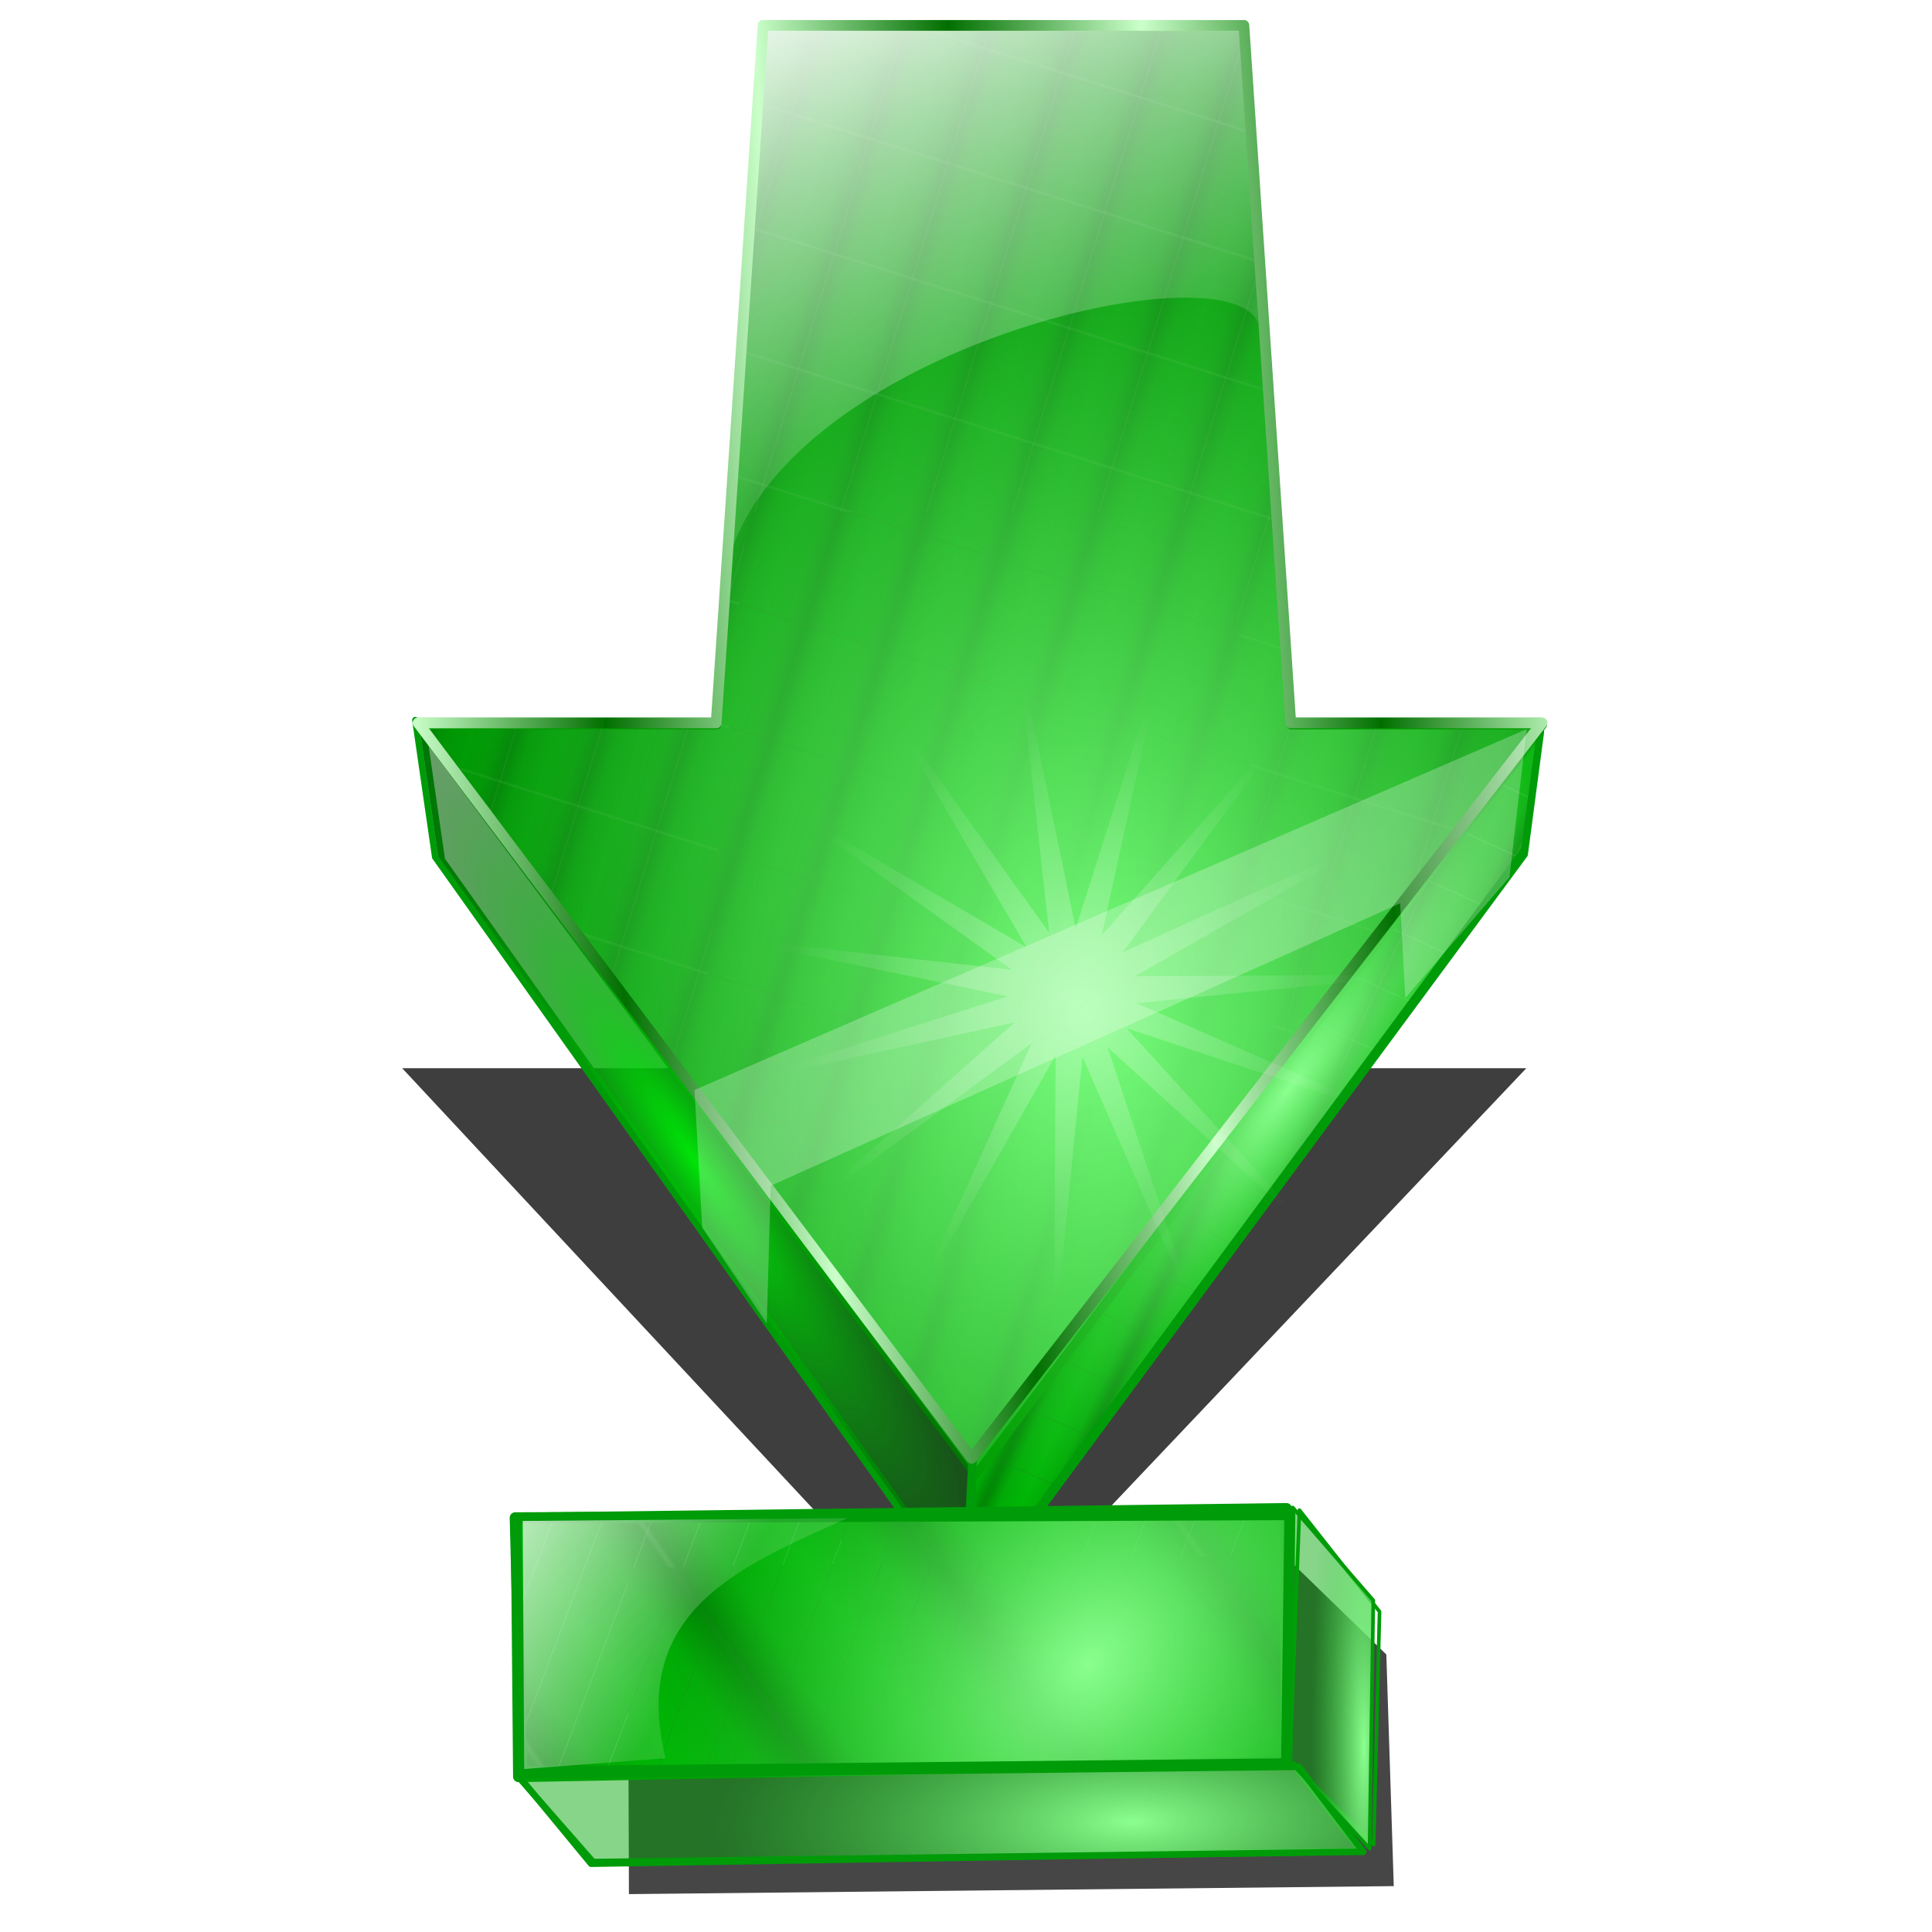 <?xml version="1.0" encoding="UTF-8" standalone="no"?>
<svg
   xmlns:dc="http://purl.org/dc/elements/1.1/"
   xmlns:cc="http://creativecommons.org/ns#"
   xmlns:rdf="http://www.w3.org/1999/02/22-rdf-syntax-ns#"
   xmlns:svg="http://www.w3.org/2000/svg"
   xmlns="http://www.w3.org/2000/svg"
   xmlns:xlink="http://www.w3.org/1999/xlink"
   xmlns:sodipodi="http://sodipodi.sourceforge.net/DTD/sodipodi-0.dtd"
   xmlns:inkscape="http://www.inkscape.org/namespaces/inkscape"
   width="255"
   height="255"
   viewBox="0 0 67.469 67.469"
   version="1.1"
   id="svg8"
   inkscape:version="1.0 (4035a4f, 2020-05-01)"
   sodipodi:docname="gtk-go-down.svg">
  <defs
     id="defs2">
    <linearGradient
       inkscape:collect="always"
       id="linearGradient880">
      <stop
         style="stop-color:#ffffff;stop-opacity:0.32"
         offset="0"
         id="stop876" />
      <stop
         style="stop-color:#ffffff;stop-opacity:0;"
         offset="1"
         id="stop878" />
    </linearGradient>
    <linearGradient
       inkscape:collect="always"
       id="linearGradient877">
      <stop
         style="stop-color:#00e508;stop-opacity:1"
         offset="0"
         id="stop873" />
      <stop
         style="stop-color:#005e03;stop-opacity:0.602"
         offset="1"
         id="stop875" />
    </linearGradient>
    <linearGradient
       id="linearGradient2152"
       inkscape:collect="always">
      <stop
         id="stop2148"
         offset="0"
         style="stop-color:#cbffca;stop-opacity:1" />
      <stop
         id="stop2150"
         offset="1"
         style="stop-color:#016f00;stop-opacity:1" />
    </linearGradient>
    <pattern
       patternTransform="matrix(0.062,0.018,-0.019,0.066,-23.947,230.581)"
       id="pattern2130"
       xlink:href="#pattern1119"
       inkscape:collect="always" />
    <pattern
       patternTransform="matrix(0.102,0,0,0.102,-6.809,229.999)"
       id="pattern2126"
       xlink:href="#pattern1119"
       inkscape:collect="always" />
    <linearGradient
       id="linearGradient2122"
       inkscape:collect="always">
      <stop
         id="stop2118"
         offset="0"
         style="stop-color:#8bff8f;stop-opacity:1" />
      <stop
         id="stop2120"
         offset="1"
         style="stop-color:#00a505;stop-opacity:0.471" />
    </linearGradient>
    <pattern
       patternTransform="matrix(0.046,0.021,-0.014,0.03,-26.775,252.38)"
       id="pattern2116"
       xlink:href="#pattern1119"
       inkscape:collect="always" />
    <linearGradient
       id="linearGradient2110"
       inkscape:collect="always">
      <stop
         id="stop2106"
         offset="0"
         style="stop-color:#ffffff;stop-opacity:0.907" />
      <stop
         id="stop2108"
         offset="1"
         style="stop-color:#ffffff;stop-opacity:0.138" />
    </linearGradient>
    <linearGradient
       id="linearGradient2092"
       inkscape:collect="always">
      <stop
         id="stop2088"
         offset="0"
         style="stop-color:#7cff80;stop-opacity:1" />
      <stop
         id="stop2090"
         offset="1"
         style="stop-color:#008b05;stop-opacity:0.728" />
    </linearGradient>
    <pattern
       patternTransform="matrix(0.057,0.018,-0.02,0.065,-25.318,230.082)"
       id="pattern2082"
       xlink:href="#pattern1119"
       inkscape:collect="always" />
    <linearGradient
       id="linearGradient1109"
       inkscape:collect="always">
      <stop
         id="stop1105"
         offset="0"
         style="stop-color:#006c03;stop-opacity:1" />
      <stop
         style="stop-color:#00ae05;stop-opacity:1"
         offset="0.386"
         id="stop1113" />
      <stop
         id="stop1107"
         offset="1"
         style="stop-color:#00c606;stop-opacity:1" />
    </linearGradient>
    <linearGradient
       gradientTransform="matrix(3.78,0,0,3.78,-62.36,-889.465)"
       spreadMethod="reflect"
       gradientUnits="userSpaceOnUse"
       y2="243.501"
       x2="22.672"
       y1="243.501"
       x1="16.499"
       id="linearGradient1111"
       xlink:href="#linearGradient1109"
       inkscape:collect="always" />
    <pattern
       id="pattern1119"
       patternTransform="translate(62.36,21.946)"
       height="61.71"
       width="47.861"
       patternUnits="userSpaceOnUse">
      <rect
         style="fill:url(#linearGradient1111);fill-opacity:1;stroke:none;stroke-width:1.002;stroke-linecap:round;stroke-linejoin:round;stroke-miterlimit:4;stroke-dasharray:none;stroke-opacity:1"
         id="rect1103"
         width="47.861"
         height="61.71"
         x="0"
         y="0" />
    </pattern>
    <radialGradient
       gradientUnits="userSpaceOnUse"
       gradientTransform="matrix(0.963,0,0,1.372,-8.239,-105.896)"
       r="23.707"
       fy="270.293"
       fx="48.016"
       cy="270.293"
       cx="48.016"
       id="radialGradient2094"
       xlink:href="#linearGradient2092"
       inkscape:collect="always" />
    <linearGradient
       gradientUnits="userSpaceOnUse"
       y2="248.04"
       x2="42.394"
       y1="231.159"
       x1="35.402"
       id="linearGradient2112"
       xlink:href="#linearGradient2110"
       inkscape:collect="always"
       gradientTransform="matrix(0.834,0,0,0.834,-2.095,37.334)" />
    <radialGradient
       gradientUnits="userSpaceOnUse"
       gradientTransform="matrix(-0.861,1.175,-0.281,-0.206,171.541,258.195)"
       r="12.108"
       fy="277.072"
       fx="56.546"
       cy="277.072"
       cx="56.546"
       id="radialGradient2124"
       xlink:href="#linearGradient2122"
       inkscape:collect="always" />
    <radialGradient
       gradientUnits="userSpaceOnUse"
       gradientTransform="matrix(0.243,-0.161,0.768,1.161,-197.557,-48.628)"
       r="11.769"
       fy="278.94"
       fx="31.531"
       cy="278.94"
       cx="31.531"
       id="radialGradient2138"
       xlink:href="#linearGradient877"
       inkscape:collect="always" />
    <linearGradient
       spreadMethod="reflect"
       gradientUnits="userSpaceOnUse"
       y2="261.191"
       x2="27.908"
       y1="261.723"
       x1="19.826"
       id="linearGradient2154"
       xlink:href="#linearGradient2152"
       inkscape:collect="always"
       gradientTransform="matrix(0.834,0,0,0.834,-2.095,37.334)" />
    <filter
       inkscape:collect="always"
       style="color-interpolation-filters:sRGB"
       id="filter1839"
       x="-0.042"
       width="1.084"
       y="-0.041"
       height="1.082">
      <feGaussianBlur
         inkscape:collect="always"
         stdDeviation="0.77"
         id="feGaussianBlur1841" />
    </filter>
    <radialGradient
       inkscape:collect="always"
       xlink:href="#linearGradient880"
       id="radialGradient882"
       cx="39.461"
       cy="270.187"
       fx="39.461"
       fy="270.187"
       r="13.726"
       gradientUnits="userSpaceOnUse"
       gradientTransform="matrix(0.757,0.011,-0.011,0.767,10.547,56.713)" />
    <pattern
       inkscape:collect="always"
       xlink:href="#pattern885"
       id="pattern895"
       patternTransform="matrix(-0.069,0.183,0.018,0.026,135.333,38.947)" />
    <pattern
       patternTransform="matrix(0.011,-0.261,0.032,0.338,49.853,215.145)"
       id="pattern1859"
       xlink:href="#pattern885"
       inkscape:collect="always" />
    <pattern
       patternTransform="matrix(-0.019,0.063,0.025,0.009,70.237,207.285)"
       id="pattern1851"
       xlink:href="#pattern885"
       inkscape:collect="always" />
    <pattern
       patternTransform="matrix(0.182,-0.071,0.026,0.017,-187.639,368.752)"
       id="pattern885"
       xlink:href="#pattern2116-5"
       inkscape:collect="always" />
    <pattern
       patternTransform="matrix(0.022,-0.048,0.031,0.014,20.681,325.773)"
       id="pattern2116-5"
       xlink:href="#pattern1119-7"
       inkscape:collect="always" />
    <pattern
       id="pattern1119-7"
       patternTransform="translate(62.36,21.946)"
       height="61.71"
       width="47.861"
       patternUnits="userSpaceOnUse">
      <rect
         style="fill:url(#linearGradient1111);fill-opacity:1;stroke:none;stroke-width:1.002;stroke-linecap:round;stroke-linejoin:round;stroke-miterlimit:4;stroke-dasharray:none;stroke-opacity:1"
         id="rect1103-0"
         width="47.861"
         height="61.71"
         x="0"
         y="0" />
    </pattern>
    <radialGradient
       r="12.108"
       fy="275.867"
       fx="63.908"
       cy="275.867"
       cx="63.908"
       gradientTransform="matrix(1.167,0.083,0.423,-1.287,-153.26,637.385)"
       gradientUnits="userSpaceOnUse"
       id="radialGradient883"
       xlink:href="#linearGradient2122"
       inkscape:collect="always" />
    <radialGradient
       r="12.108"
       fy="275.867"
       fx="63.908"
       cy="275.867"
       cx="63.908"
       gradientTransform="matrix(1.202,0.017,0.076,-0.443,-58.261,414.266)"
       gradientUnits="userSpaceOnUse"
       id="radialGradient1849"
       xlink:href="#linearGradient2122"
       inkscape:collect="always" />
    <radialGradient
       r="12.108"
       fy="275.867"
       fx="63.908"
       cy="275.867"
       cx="63.908"
       gradientTransform="matrix(0.147,0.306,0.038,-1.054,27.753,561.748)"
       gradientUnits="userSpaceOnUse"
       id="radialGradient1857"
       xlink:href="#linearGradient2122"
       inkscape:collect="always" />
    <linearGradient
       gradientUnits="userSpaceOnUse"
       y2="254.493"
       x2="58.338"
       y1="245.907"
       x1="53.172"
       id="linearGradient1869"
       xlink:href="#linearGradient2110"
       inkscape:collect="always"
       gradientTransform="matrix(0.015,1,1,-0.015,-230.619,231.988)" />
    <filter
       inkscape:collect="always"
       style="color-interpolation-filters:sRGB"
       id="filter919"
       x="-0.063"
       width="1.125"
       y="-0.027"
       height="1.054">
      <feGaussianBlur
         inkscape:collect="always"
         stdDeviation="0.303"
         id="feGaussianBlur921" />
    </filter>
  </defs>
  <sodipodi:namedview
     id="base"
     pagecolor="#ff0000"
     bordercolor="#666666"
     borderopacity="1.0"
     inkscape:pageopacity="0"
     inkscape:pageshadow="2"
     inkscape:zoom="2.46"
     inkscape:cx="127.5"
     inkscape:cy="127.5"
     inkscape:document-units="mm"
     inkscape:current-layer="layer1"
     showgrid="false"
     units="px"
     inkscape:snap-to-guides="false"
     inkscape:snap-grids="false"
     inkscape:snap-others="false"
     inkscape:object-nodes="false"
     inkscape:snap-nodes="false"
     inkscape:snap-global="false"
     inkscape:window-width="1920"
     inkscape:window-height="1056"
     inkscape:window-x="0"
     inkscape:window-y="0"
     inkscape:window-maximized="1"
     inkscape:document-rotation="0" />
  <g
     inkscape:label="Layer 1"
     inkscape:groupmode="layer"
     id="layer1"
     transform="translate(0,-229.531)">
    <path
       transform="matrix(0.89,0,0,0.89,4.142,25.652)"
       sodipodi:nodetypes="cccccccc"
       d="m 24.665,249.181 -1.84,21.812 H 11.128 l 21.865,23.451 22.243,-23.451 h -9.861 l -1.84,-21.812 z"
       style="fill:#000000;fill-opacity:0.754;stroke:none;stroke-width:0.31;stroke-linecap:round;stroke-linejoin:round;stroke-opacity:1;filter:url(#filter1839)"
       id="path1837" />
    <path
       sodipodi:nodetypes="cccccccc"
       d="m 26.644,230.395 -1.637,24.358 H 14.598 l 19.456,26.188 19.792,-26.188 h -8.774 l -1.637,-24.358 z"
       style="fill:url(#pattern2082);fill-opacity:1;stroke:#029a00;stroke-width:0.309;stroke-linecap:round;stroke-linejoin:round;stroke-opacity:1"
       id="rect896" />
    <path
       sodipodi:nodetypes="ccccc"
       id="path902"
       d="m 14.74,254.776 0.693,4.785 18.472,25.972 0.252,-4.785 z"
       style="fill:url(#pattern2130);fill-opacity:1;stroke:#009b09;stroke-width:0.221px;stroke-linecap:butt;stroke-linejoin:round;stroke-opacity:1" />
    <path
       sodipodi:nodetypes="ccccc"
       style="fill:url(#pattern2116);fill-opacity:1;stroke:#009b09;stroke-width:0.221;stroke-linecap:butt;stroke-linejoin:round;stroke-miterlimit:4;stroke-dasharray:none;stroke-opacity:1"
       d="m 53.813,255.091 -0.567,4.282 -19.417,26.286 0.189,-5.037 z"
       id="path904" />
    <rect
       id="rect1122"
       y="229.999"
       x="-6.809"
       height="6.298"
       width="4.885"
       style="fill:url(#pattern2126);stroke:none;stroke-width:0.102" />
    <path
       id="path2084"
       style="fill:url(#radialGradient2094);fill-opacity:1;stroke:#029a00;stroke-width:0.309;stroke-linecap:round;stroke-linejoin:round;stroke-opacity:1"
       d="M 26.665,230.489 25.028,254.847 H 14.619 l 19.456,26.188 19.792,-26.188 h -8.774 l -1.637,-24.358 z"
       sodipodi:nodetypes="cccccccc" />
    <path
       sodipodi:nodetypes="ccccc"
       d="m 26.647,230.418 -1.384,19.477 c 1.17,-7.888 17.527,-11.85 18.67,-9.097 l -0.496,-10.38 z"
       style="fill:url(#linearGradient2112);fill-opacity:1;stroke:none;stroke-width:0.309;stroke-linecap:round;stroke-linejoin:round;stroke-opacity:1"
       id="path2096" />
    <path
       id="path2114"
       d="m 53.8,254.911 -0.567,4.282 -19.417,26.286 0.189,-5.037 z"
       style="fill:url(#radialGradient2124);fill-opacity:1;stroke:#009b09;stroke-width:0.221;stroke-linecap:butt;stroke-linejoin:round;stroke-miterlimit:4;stroke-dasharray:none;stroke-opacity:1"
       sodipodi:nodetypes="ccccc" />
    <path
       style="fill:url(#radialGradient2138);fill-opacity:1;stroke:#009b09;stroke-width:0.221px;stroke-linecap:butt;stroke-linejoin:round;stroke-opacity:1"
       d="m 14.503,254.677 0.693,4.785 18.472,25.972 0.252,-4.785 z"
       id="path2128"
       sodipodi:nodetypes="ccccc" />
    <path
       sodipodi:nodetypes="cccccccc"
       d="m 26.647,230.418 -1.637,24.358 H 14.601 l 19.329,25.681 19.919,-25.681 h -8.774 l -1.637,-24.358 z"
       style="fill:none;fill-opacity:1;stroke:url(#linearGradient2154);stroke-width:0.376;stroke-linecap:round;stroke-linejoin:round;stroke-miterlimit:4;stroke-dasharray:none;stroke-opacity:1"
       id="path2146" />
    <path
       sodipodi:nodetypes="ccccccccc"
       id="path876"
       d="m 24.253,267.594 29.061,-12.6 -0.601,5.171 -3.637,4.22 -0.179,-3.31 -21.983,9.865 -0.137,4.807 -2.254,-3.343 z"
       style="fill:#ffffff;fill-opacity:0.259;stroke:none;stroke-width:0.235px;stroke-linecap:butt;stroke-linejoin:miter;stroke-opacity:1" />
    <path
       sodipodi:type="star"
       style="fill:url(#radialGradient882);fill-opacity:1;stroke-width:0.401;stroke-linecap:round;stroke-linejoin:round"
       id="path874"
       sodipodi:sides="15"
       sodipodi:cx="37.447304"
       sodipodi:cy="264.20819"
       sodipodi:r1="2.2585118"
       sodipodi:r2="12.298253"
       sodipodi:arg1="-2.3561945"
       sodipodi:arg2="-2.146755"
       inkscape:flatsided="false"
       inkscape:rounded="0"
       inkscape:randomized="0"
       d="m 35.85,262.611 -5.101,-8.717 5.889,8.206 -1.114,-10.038 2.042,9.891 3.065,-9.624 -2.158,9.867 6.714,-7.545 -5.984,8.136 9.203,-4.162 -8.776,4.999 10.1,-0.059 -10.051,0.997 9.251,4.054 -9.587,-3.177 6.802,7.466 -7.466,-6.802 3.177,9.587 -4.054,-9.251 -0.997,10.051 0.059,-10.1 -4.999,8.776 4.162,-9.203 -8.136,5.984 7.545,-6.714 -9.867,2.158 9.624,-3.065 -9.891,-2.042 10.038,1.114 -8.206,-5.889 z"
       inkscape:transform-center-x="0.068780575"
       inkscape:transform-center-y="-0.068786087" />
    <path
       sodipodi:nodetypes="cccccc"
       style="fill:#000000;fill-opacity:0.723;stroke:none;stroke-width:0.385;stroke-linecap:butt;stroke-linejoin:round;stroke-miterlimit:4;stroke-dasharray:none;stroke-opacity:1;filter:url(#filter919)"
       d="m 13.742,252.248 -11.382,-0.128 -0.114,26.711 8.093,-0.141 3.524,-3.523 z"
       id="path915"
       transform="rotate(-90.843,33.622,264.24)" />
    <path
       sodipodi:nodetypes="ccccc"
       style="fill:url(#pattern895);fill-opacity:1;stroke:#009b09;stroke-width:0.385;stroke-linecap:butt;stroke-linejoin:round;stroke-miterlimit:4;stroke-dasharray:none;stroke-opacity:1"
       d="m 18.029,282.549 0.081,9.026 26.782,-0.508 0.033,-8.854 z"
       id="path879" />
    <path
       id="path881"
       d="m 17.992,282.535 0.231,8.872 26.71,-0.279 0.111,-8.703 z"
       style="fill:url(#radialGradient883);fill-opacity:1;stroke:#009b09;stroke-width:0.385;stroke-linecap:butt;stroke-linejoin:round;stroke-miterlimit:4;stroke-dasharray:none;stroke-opacity:1"
       sodipodi:nodetypes="ccccc" />
    <path
       id="path1845"
       d="m 18.103,291.538 2.539,3.078 26.908,-0.435 -2.377,-3.021 z"
       style="fill:url(#pattern1851);fill-opacity:1;stroke:#009b09;stroke-width:0.227;stroke-linecap:butt;stroke-linejoin:round;stroke-miterlimit:4;stroke-dasharray:none;stroke-opacity:1"
       sodipodi:nodetypes="ccccc" />
    <path
       sodipodi:nodetypes="ccccc"
       style="fill:url(#radialGradient1849);fill-opacity:1;stroke:#009b09;stroke-width:0.227;stroke-linecap:butt;stroke-linejoin:round;stroke-miterlimit:4;stroke-dasharray:none;stroke-opacity:1"
       d="m 18.062,291.533 2.649,3.024 26.897,-0.356 -2.257,-2.97 z"
       id="path1847" />
    <path
       id="path1853"
       d="m 45.379,282.268 -0.334,8.764 2.927,2.912 0.204,-8.132 z"
       style="fill:url(#pattern1859);fill-opacity:1;stroke:#009b09;stroke-width:0.127;stroke-linecap:butt;stroke-linejoin:round;stroke-miterlimit:4;stroke-dasharray:none;stroke-opacity:1"
       sodipodi:nodetypes="ccccc" />
    <path
       sodipodi:nodetypes="ccccc"
       style="fill:url(#radialGradient1857);fill-opacity:1;stroke:#009b09;stroke-width:0.127;stroke-linecap:butt;stroke-linejoin:round;stroke-miterlimit:4;stroke-dasharray:none;stroke-opacity:1"
       d="m 45.145,282.176 -0.085,8.883 2.768,3.026 0.13,-8.666 z"
       id="path1855" />
    <path
       style="fill:url(#linearGradient1869);fill-opacity:1;stroke:none;stroke-width:0.265px;stroke-linecap:butt;stroke-linejoin:miter;stroke-opacity:1"
       d="m 29.592,282.549 c -3.732,1.667 -7.602,3.238 -6.352,8.382 l -4.934,0.377 -0.051,-8.662 z"
       id="path1861"
       sodipodi:nodetypes="ccccc" />
  </g>
</svg>
